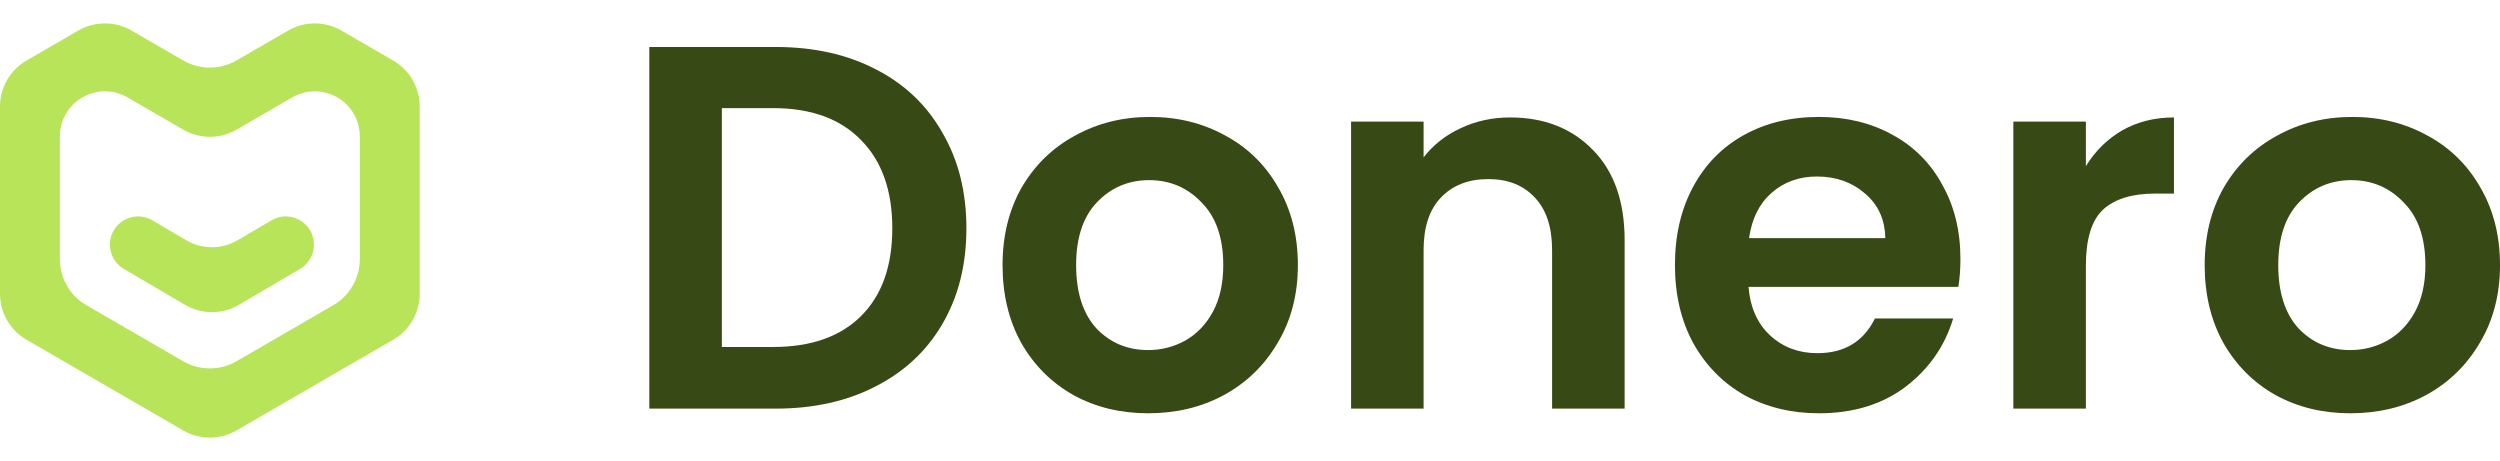 <svg width="141" height="26" viewBox="0 0 141 26" fill="none" xmlns="http://www.w3.org/2000/svg">
<path d="M43.752 2.65C45.895 2.65 47.774 3.069 49.391 3.907C51.028 4.744 52.284 5.942 53.161 7.501C54.057 9.04 54.505 10.832 54.505 12.877C54.505 14.923 54.057 16.715 53.161 18.254C52.284 19.773 51.028 20.952 49.391 21.789C47.774 22.627 45.895 23.046 43.752 23.046H36.622V2.65H43.752ZM43.606 19.569C45.749 19.569 47.404 18.984 48.573 17.816C49.742 16.647 50.326 15.001 50.326 12.877C50.326 10.754 49.742 9.098 48.573 7.91C47.404 6.702 45.749 6.098 43.606 6.098H40.713V19.569H43.606Z" fill="#374914"/>
<path d="M64.755 23.309C63.197 23.309 61.794 22.968 60.547 22.286C59.301 21.585 58.317 20.601 57.596 19.335C56.895 18.069 56.544 16.608 56.544 14.952C56.544 13.296 56.905 11.835 57.626 10.569C58.366 9.303 59.369 8.329 60.635 7.647C61.901 6.946 63.314 6.595 64.872 6.595C66.43 6.595 67.843 6.946 69.109 7.647C70.375 8.329 71.369 9.303 72.09 10.569C72.83 11.835 73.2 13.296 73.2 14.952C73.2 16.608 72.82 18.069 72.06 19.335C71.32 20.601 70.307 21.585 69.021 22.286C67.755 22.968 66.333 23.309 64.755 23.309ZM64.755 19.744C65.496 19.744 66.187 19.569 66.83 19.218C67.492 18.848 68.018 18.302 68.408 17.582C68.797 16.861 68.992 15.984 68.992 14.952C68.992 13.413 68.583 12.234 67.765 11.416C66.966 10.579 65.983 10.16 64.814 10.16C63.645 10.16 62.661 10.579 61.862 11.416C61.083 12.234 60.694 13.413 60.694 14.952C60.694 16.491 61.074 17.679 61.833 18.517C62.612 19.335 63.586 19.744 64.755 19.744Z" fill="#374914"/>
<path d="M85.171 6.624C87.1 6.624 88.658 7.238 89.847 8.465C91.035 9.673 91.629 11.367 91.629 13.549V23.046H87.538V14.104C87.538 12.819 87.217 11.835 86.574 11.153C85.931 10.452 85.054 10.101 83.944 10.101C82.814 10.101 81.918 10.452 81.256 11.153C80.613 11.835 80.291 12.819 80.291 14.104V23.046H76.201V6.858H80.291V8.874C80.837 8.173 81.528 7.627 82.366 7.238C83.223 6.829 84.158 6.624 85.171 6.624Z" fill="#374914"/>
<path d="M110.568 14.601C110.568 15.186 110.529 15.712 110.451 16.179H98.617C98.714 17.348 99.123 18.264 99.844 18.926C100.564 19.588 101.451 19.919 102.503 19.919C104.022 19.919 105.103 19.267 105.746 17.962H110.158C109.691 19.52 108.795 20.806 107.47 21.819C106.146 22.812 104.519 23.309 102.59 23.309C101.032 23.309 99.629 22.968 98.383 22.286C97.156 21.585 96.191 20.601 95.49 19.335C94.808 18.069 94.467 16.608 94.467 14.952C94.467 13.277 94.808 11.806 95.49 10.54C96.172 9.273 97.126 8.299 98.353 7.618C99.581 6.936 100.993 6.595 102.59 6.595C104.129 6.595 105.503 6.926 106.71 7.588C107.938 8.251 108.883 9.195 109.545 10.423C110.227 11.63 110.568 13.023 110.568 14.601ZM106.331 13.432C106.311 12.38 105.931 11.543 105.191 10.919C104.451 10.277 103.545 9.955 102.474 9.955C101.461 9.955 100.603 10.267 99.902 10.89C99.22 11.494 98.802 12.341 98.646 13.432H106.331Z" fill="#374914"/>
<path d="M117.644 9.371C118.17 8.514 118.852 7.842 119.69 7.355C120.547 6.868 121.521 6.624 122.612 6.624V10.919H121.531C120.245 10.919 119.271 11.221 118.609 11.825C117.966 12.429 117.644 13.481 117.644 14.981V23.046H113.553V6.858H117.644V9.371Z" fill="#374914"/>
<path d="M132.555 23.309C130.997 23.309 129.594 22.968 128.348 22.286C127.101 21.585 126.117 20.601 125.396 19.335C124.695 18.069 124.344 16.608 124.344 14.952C124.344 13.296 124.705 11.835 125.426 10.569C126.166 9.303 127.169 8.329 128.435 7.647C129.701 6.946 131.114 6.595 132.672 6.595C134.231 6.595 135.643 6.946 136.909 7.647C138.175 8.329 139.169 9.303 139.89 10.569C140.63 11.835 141 13.296 141 14.952C141 16.608 140.62 18.069 139.86 19.335C139.12 20.601 138.107 21.585 136.822 22.286C135.555 22.968 134.133 23.309 132.555 23.309ZM132.555 19.744C133.296 19.744 133.987 19.569 134.63 19.218C135.292 18.848 135.818 18.302 136.208 17.582C136.597 16.861 136.792 15.984 136.792 14.952C136.792 13.413 136.383 12.234 135.565 11.416C134.766 10.579 133.783 10.16 132.614 10.16C131.445 10.16 130.461 10.579 129.663 11.416C128.883 12.234 128.494 13.413 128.494 14.952C128.494 16.491 128.874 17.679 129.633 18.517C130.413 19.335 131.387 19.744 132.555 19.744Z" fill="#374914"/>
<path fill-rule="evenodd" clip-rule="evenodd" d="M13.338 7.311C12.408 7.85 11.262 7.85 10.332 7.311L7.19 5.492C6.403 5.037 5.432 5.037 4.645 5.492C3.86 5.947 3.377 6.785 3.377 7.691L3.377 14.618C3.377 15.689 3.947 16.678 4.874 17.214L10.332 20.374C11.262 20.913 12.408 20.913 13.338 20.374L18.796 17.214C19.723 16.678 20.293 15.689 20.293 14.618L20.293 7.691C20.293 6.785 19.81 5.947 19.026 5.492C18.238 5.037 17.267 5.037 16.48 5.492L13.338 7.311ZM16.25 1.724C17.179 1.185 18.326 1.185 19.256 1.724L22.173 3.413C23.1 3.949 23.67 4.939 23.67 6.009L23.67 16.565C23.67 17.636 23.1 18.625 22.173 19.161L13.338 24.276C12.408 24.815 11.262 24.815 10.332 24.276L1.497 19.161C0.57 18.625 0 17.636 0 16.565L0 6.009C0 4.939 0.57 3.949 1.497 3.413L4.414 1.724C5.344 1.185 6.491 1.185 7.421 1.724L10.332 3.409C11.262 3.947 12.408 3.947 13.338 3.409L16.25 1.724Z" fill="#B7E459"/>
<path fill-rule="evenodd" clip-rule="evenodd" d="M6.982 15.166C6.496 14.881 6.198 14.36 6.198 13.796C6.198 12.568 7.532 11.804 8.591 12.426L10.505 13.549C11.399 14.074 12.506 14.074 13.4 13.549L15.314 12.426C16.373 11.804 17.707 12.568 17.707 13.796C17.707 14.36 17.409 14.881 16.923 15.166L13.471 17.192C12.533 17.743 11.371 17.743 10.434 17.192L6.982 15.166Z" fill="#B7E459"/>
</svg>
